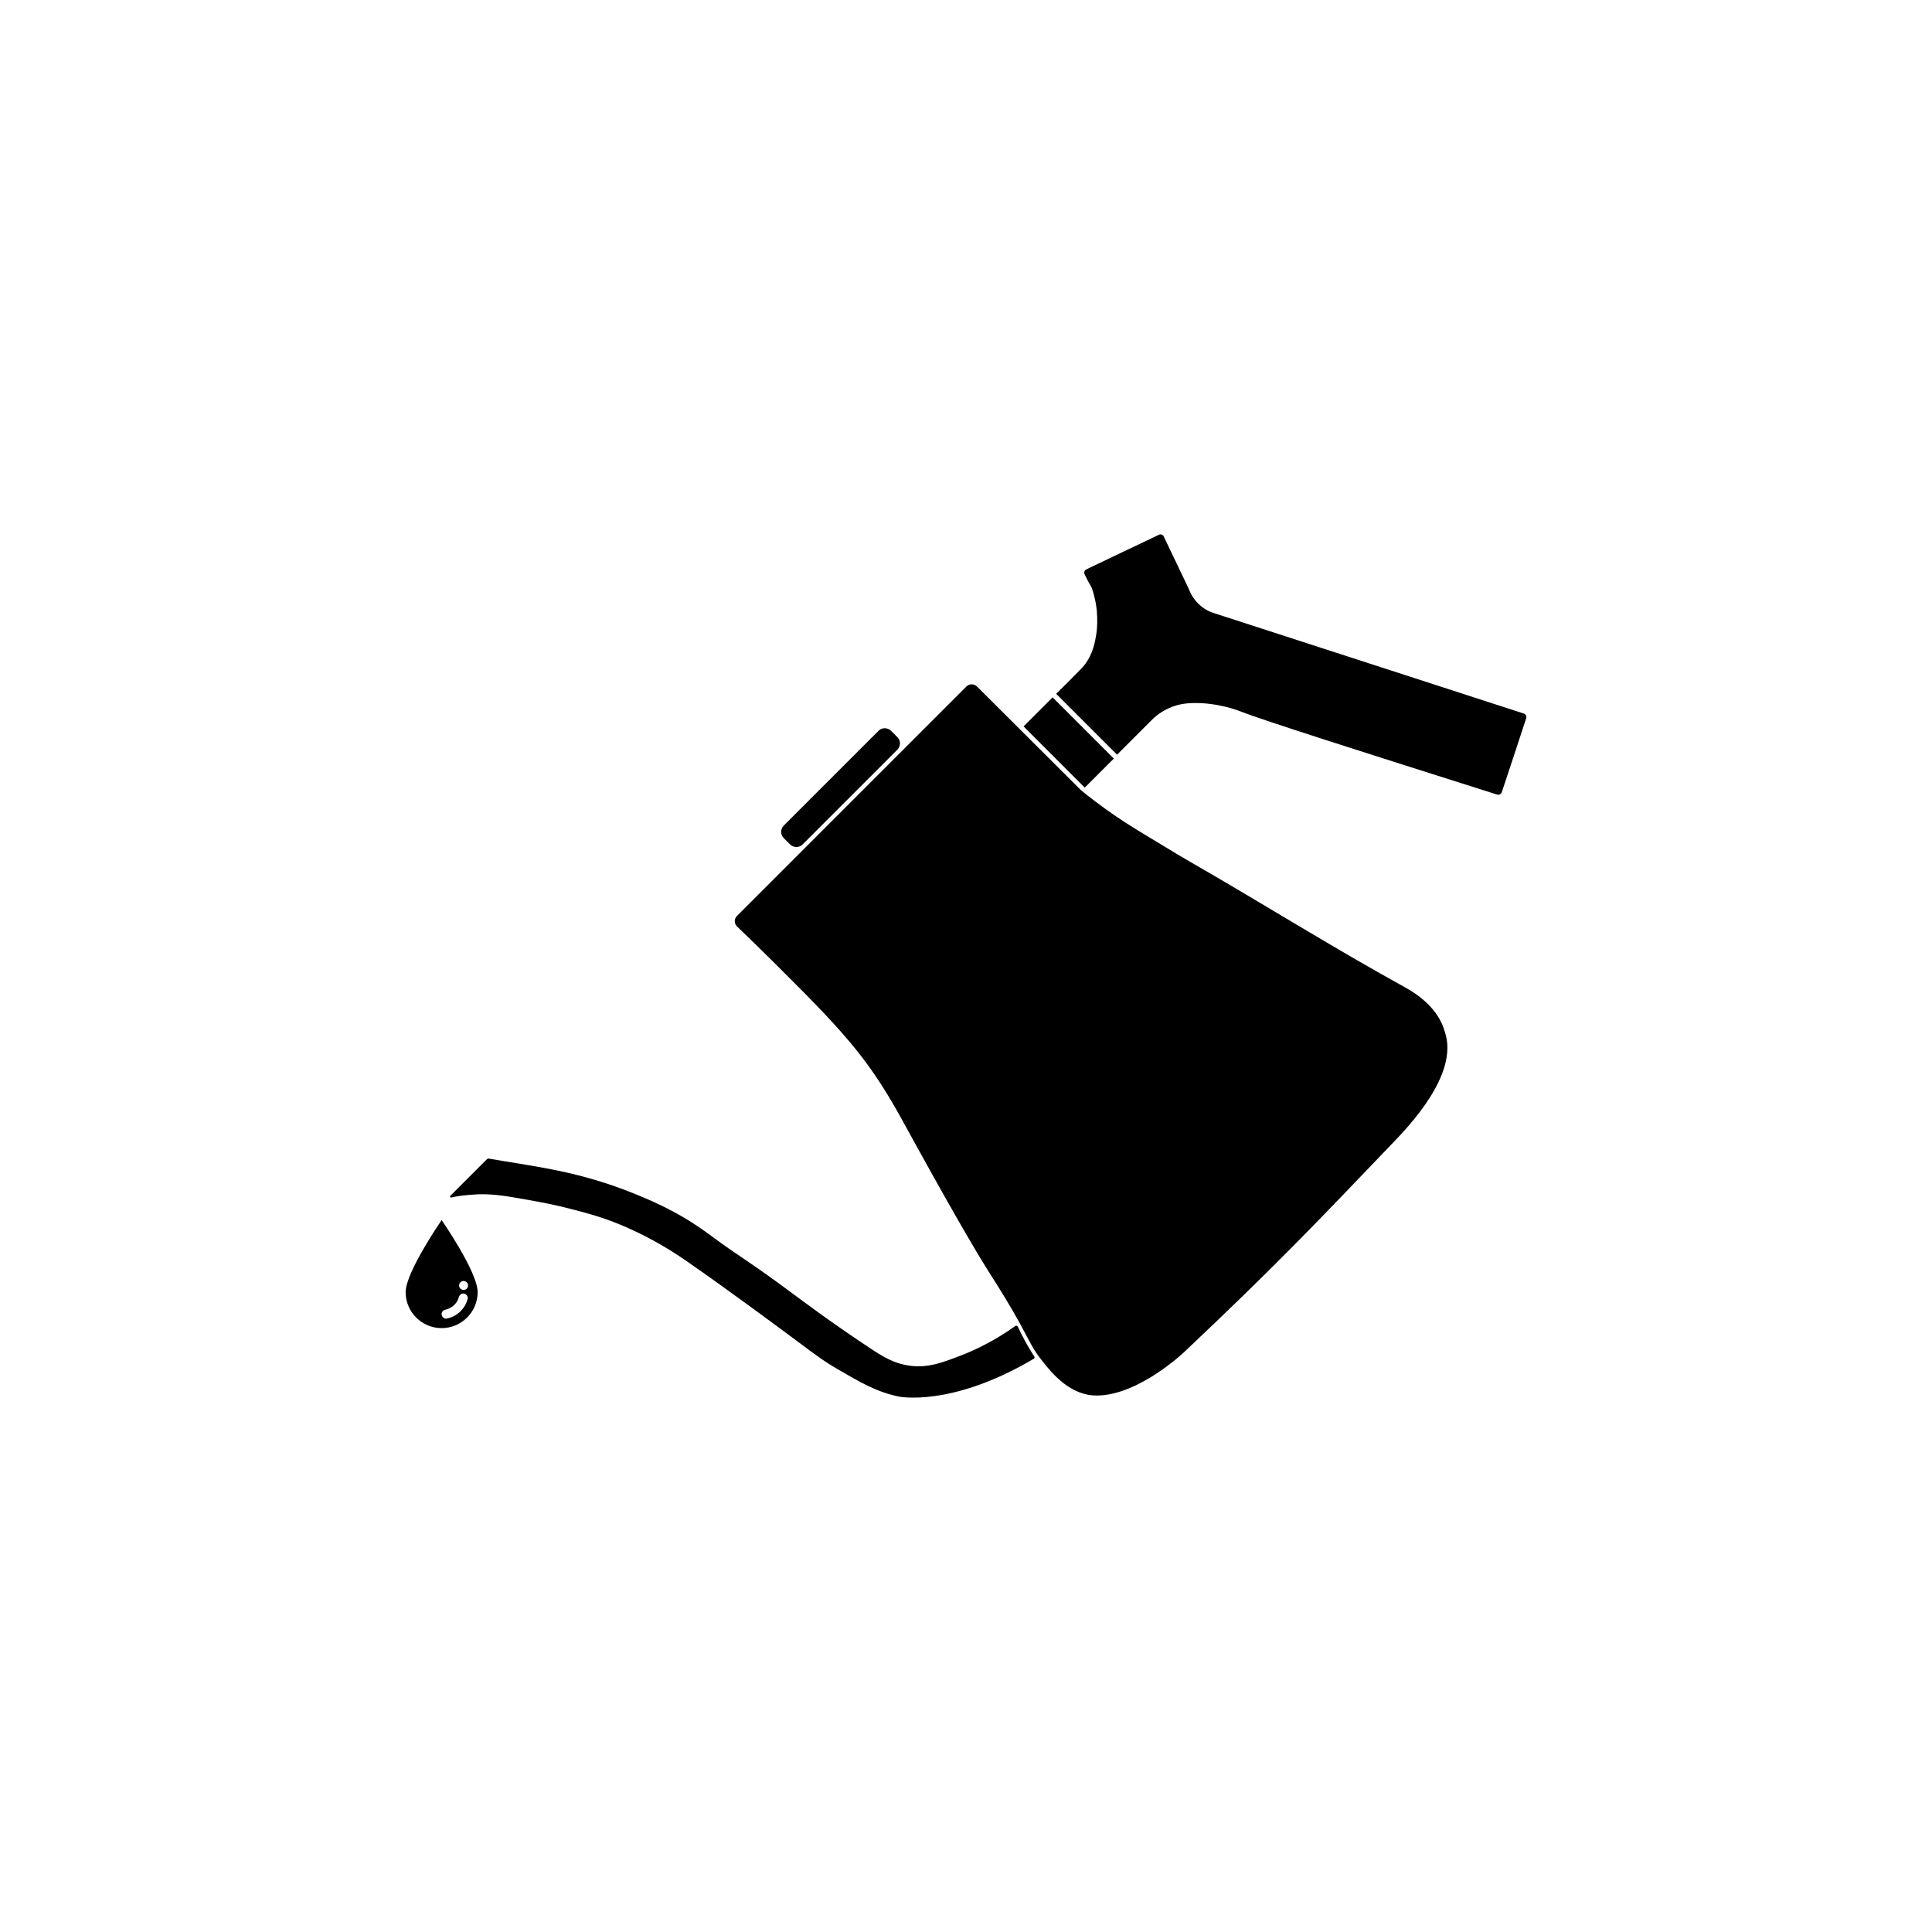 <?xml version="1.0" encoding="UTF-8" standalone="no"?>
<svg
        xmlns:inkscape="http://www.inkscape.org/namespaces/inkscape"
        xmlns:sodipodi="http://sodipodi.sourceforge.net/DTD/sodipodi-0.dtd"
        width="700pt"
        height="700pt"
        version="1.1"
        viewBox="0 0 700 700"
        id="svg859"
        sodipodi:docname="pour.svg"
        inkscape:version="1.2.2 (732a01da63, 2022-12-09)"
        xmlns="http://www.w3.org/2000/svg"
>
    <sodipodi:namedview
            id="namedview861"
            pagecolor="#ffffff"
            bordercolor="#000000"
            borderopacity="0.25"
            inkscape:showpageshadow="2"
            inkscape:pageopacity="0.0"
            inkscape:pagecheckerboard="0"
            inkscape:deskcolor="#d1d1d1"
            inkscape:document-units="pt"
            showgrid="false"
            inkscape:zoom="0.83142857"
            inkscape:cx="248.96907"
            inkscape:cy="370.44674"
            inkscape:window-width="1920"
            inkscape:window-height="974"
            inkscape:window-x="-11"
            inkscape:window-y="-11"
            inkscape:window-maximized="1"
            inkscape:current-layer="g857"/>
    <defs
            id="defs775">
        <symbol
                id="u"
                overflow="visible">
            <path
                    d="m18.766-1.125c-0.969 0.5-1.98 0.875-3.031 1.125-1.043 0.258-2.137 0.391-3.281 0.391-3.398 0-6.09-0.945-8.078-2.844-1.992-1.906-2.984-4.484-2.984-7.734 0-3.258 0.992-5.836 2.984-7.734 1.988-1.906 4.68-2.859 8.078-2.859 1.145 0 2.238 0.133 3.281 0.391 1.051 0.25 2.062 0.625 3.031 1.125v4.219c-0.98-0.656-1.945-1.141-2.891-1.453-0.949-0.312-1.949-0.469-3-0.469-1.875 0-3.352 0.605-4.422 1.812-1.074 1.199-1.609 2.856-1.609 4.969 0 2.106 0.535 3.762 1.609 4.969 1.07 1.199 2.547 1.797 4.422 1.797 1.051 0 2.051-0.148 3-0.453 0.945-0.312 1.91-0.801 2.891-1.469z"
                    id="path712"/>
        </symbol>
        <symbol
                id="c"
                overflow="visible">
            <path
                    d="m13.734-11.141c-0.438-0.195-0.871-0.344-1.297-0.438-0.418-0.102-0.84-0.156-1.266-0.156-1.262 0-2.231 0.406-2.906 1.219-0.68 0.805-1.016 1.953-1.016 3.453v7.062h-4.891v-15.312h4.891v2.516c0.625-1 1.344-1.727 2.156-2.188 0.82-0.469 1.801-0.703 2.938-0.703 0.164 0 0.344 0.012 0.531 0.031 0.195 0.012 0.477 0.039 0.844 0.078z"
                    id="path715"/>
        </symbol>
        <symbol
                id="a"
                overflow="visible">
            <path
                    d="m17.641-7.703v1.406h-11.453c0.125 1.148 0.539 2.008 1.25 2.578 0.707 0.574 1.703 0.859 2.984 0.859 1.031 0 2.082-0.148 3.156-0.453 1.082-0.312 2.191-0.773 3.328-1.391v3.766c-1.156 0.438-2.312 0.766-3.469 0.984-1.156 0.227-2.312 0.344-3.469 0.344-2.773 0-4.93-0.703-6.469-2.109-1.531-1.406-2.297-3.379-2.297-5.922 0-2.5 0.754-4.461 2.266-5.891 1.508-1.438 3.582-2.156 6.219-2.156 2.406 0 4.332 0.73 5.781 2.188 1.445 1.449 2.172 3.383 2.172 5.797zm-5.031-1.625c0-0.926-0.273-1.672-0.812-2.234-0.543-0.57-1.25-0.859-2.125-0.859-0.949 0-1.719 0.266-2.312 0.797s-0.965 1.297-1.109 2.297z"
                    id="path718"/>
        </symbol>
        <symbol
                id="g"
                overflow="visible">
            <path
                    d="m9.219-6.891c-1.023 0-1.793 0.172-2.312 0.516-0.512 0.344-0.766 0.855-0.766 1.531 0 0.625 0.207 1.117 0.625 1.469 0.414 0.344 0.988 0.516 1.719 0.516 0.926 0 1.703-0.328 2.328-0.984 0.633-0.664 0.953-1.492 0.953-2.484v-0.562zm7.469-1.844v8.734h-4.922v-2.266c-0.656 0.93-1.398 1.605-2.219 2.031-0.824 0.414-1.824 0.625-3 0.625-1.586 0-2.871-0.457-3.859-1.375-0.992-0.926-1.484-2.129-1.484-3.609 0-1.789 0.613-3.102 1.844-3.938 1.238-0.844 3.18-1.266 5.828-1.266h2.891v-0.391c0-0.77-0.309-1.332-0.922-1.688-0.617-0.363-1.57-0.547-2.859-0.547-1.055 0-2.031 0.105-2.938 0.312-0.898 0.211-1.73 0.523-2.5 0.938v-3.734c1.039-0.25 2.086-0.441 3.141-0.578 1.062-0.133 2.125-0.203 3.188-0.203 2.758 0 4.75 0.547 5.969 1.641 1.227 1.086 1.844 2.856 1.844 5.312z"
                    id="path721"/>
        </symbol>
        <symbol
                id="e"
                overflow="visible">
            <path
                    d="m7.703-19.656v4.344h5.047v3.5h-5.047v6.5c0 0.711 0.141 1.188 0.422 1.438s0.836 0.375 1.672 0.375h2.516v3.5h-4.188c-1.938 0-3.312-0.398-4.125-1.203-0.805-0.812-1.203-2.18-1.203-4.109v-6.5h-2.422v-3.5h2.422v-4.344z"
                    id="path724"/>
        </symbol>
        <symbol
                id="f"
                overflow="visible">
            <path
                    d="m12.766-13.078v-8.203h4.922v21.281h-4.922v-2.219c-0.668 0.906-1.406 1.57-2.219 1.984s-1.758 0.625-2.828 0.625c-1.887 0-3.434-0.75-4.641-2.25-1.211-1.5-1.812-3.426-1.812-5.781 0-2.363 0.602-4.297 1.812-5.797 1.207-1.5 2.754-2.25 4.641-2.25 1.062 0 2 0.215 2.812 0.641 0.82 0.43 1.566 1.086 2.234 1.969zm-3.219 9.922c1.039 0 1.836-0.379 2.391-1.141 0.551-0.77 0.828-1.883 0.828-3.344 0-1.457-0.277-2.566-0.828-3.328-0.555-0.77-1.352-1.156-2.391-1.156-1.043 0-1.84 0.387-2.391 1.156-0.555 0.762-0.828 1.871-0.828 3.328 0 1.461 0.273 2.574 0.828 3.344 0.551 0.762 1.348 1.141 2.391 1.141z"
                    id="path727"/>
        </symbol>
        <symbol
                id="j"
                overflow="visible">
            <path
                    d="m10.5-3.156c1.051 0 1.852-0.379 2.406-1.141 0.551-0.77 0.828-1.883 0.828-3.344 0-1.457-0.277-2.566-0.828-3.328-0.555-0.77-1.355-1.156-2.406-1.156-1.055 0-1.859 0.387-2.422 1.156-0.555 0.773-0.828 1.883-0.828 3.328 0 1.449 0.273 2.559 0.828 3.328 0.562 0.773 1.367 1.156 2.422 1.156zm-3.25-9.922c0.676-0.883 1.422-1.539 2.234-1.969 0.82-0.426 1.766-0.641 2.828-0.641 1.895 0 3.445 0.75 4.656 2.25 1.207 1.5 1.812 3.434 1.812 5.797 0 2.356-0.605 4.281-1.812 5.781-1.211 1.5-2.762 2.25-4.656 2.25-1.062 0-2.008-0.211-2.828-0.625-0.812-0.426-1.559-1.086-2.234-1.984v2.219h-4.891v-21.281h4.891z"
                    id="path730"/>
        </symbol>
        <symbol
                id="d"
                overflow="visible">
            <path
                    d="m0.344-15.312h4.891l4.125 10.391 3.5-10.391h4.891l-6.438 16.766c-0.648 1.695-1.402 2.883-2.266 3.562-0.867 0.688-2 1.031-3.406 1.031h-2.844v-3.219h1.531c0.832 0 1.438-0.137 1.812-0.406 0.383-0.262 0.68-0.73 0.891-1.406l0.141-0.422z"
                    id="path733"/>
        </symbol>
        <symbol
                id="i"
                overflow="visible">
            <path
                    d="m0.141-20.406h18.812v3.969h-6.766v16.438h-5.266v-16.438h-6.781z"
                    id="path736"/>
        </symbol>
        <symbol
                id="h"
                overflow="visible">
            <path
                    d="m2.359-21.281h4.891v21.281h-4.891z"
                    id="path739"/>
        </symbol>
        <symbol
                id="b"
                overflow="visible">
            <path
                    d="m9.641-12.188c-1.086 0-1.914 0.391-2.484 1.172-0.574 0.781-0.859 1.906-0.859 3.375s0.285 2.594 0.859 3.375c0.57 0.773 1.398 1.156 2.484 1.156 1.062 0 1.875-0.383 2.438-1.156 0.57-0.781 0.859-1.906 0.859-3.375s-0.289-2.594-0.859-3.375c-0.562-0.781-1.375-1.172-2.438-1.172zm0-3.5c2.633 0 4.691 0.715 6.172 2.141 1.477 1.418 2.219 3.387 2.219 5.906 0 2.512-0.742 4.481-2.219 5.906-1.48 1.418-3.539 2.125-6.172 2.125-2.648 0-4.715-0.707-6.203-2.125-1.492-1.426-2.234-3.394-2.234-5.906 0-2.519 0.742-4.488 2.234-5.906 1.488-1.426 3.555-2.141 6.203-2.141z"
                    id="path742"/>
        </symbol>
        <symbol
                id="t"
                overflow="visible">
            <path
                    d="m2.578-20.406h6.688l4.656 10.922 4.672-10.922h6.688v20.406h-4.984v-14.938l-4.703 11.016h-3.328l-4.703-11.016v14.938h-4.984z"
                    id="path745"/>
        </symbol>
        <symbol
                id="s"
                overflow="visible">
            <path
                    d="m12.422-21.281v3.219h-2.703c-0.688 0-1.172 0.125-1.453 0.375-0.273 0.25-0.406 0.688-0.406 1.312v1.062h4.188v3.5h-4.188v11.812h-4.891v-11.812h-2.438v-3.5h2.438v-1.062c0-1.664 0.461-2.898 1.391-3.703 0.926-0.801 2.367-1.203 4.328-1.203z"
                    id="path748"/>
        </symbol>
        <symbol
                id="r"
                overflow="visible">
            <path
                    d="m16.547-12.766c0.613-0.945 1.348-1.672 2.203-2.172 0.852-0.5 1.789-0.75 2.812-0.75 1.758 0 3.098 0.547 4.016 1.641 0.926 1.086 1.391 2.656 1.391 4.719v9.328h-4.922v-7.984-0.359c0.008-0.133 0.016-0.32 0.016-0.562 0-1.082-0.164-1.863-0.484-2.344-0.312-0.488-0.824-0.734-1.531-0.734-0.93 0-1.648 0.387-2.156 1.156-0.512 0.762-0.773 1.867-0.781 3.312v7.516h-4.922v-7.984c0-1.695-0.148-2.785-0.438-3.266-0.293-0.488-0.812-0.734-1.562-0.734-0.938 0-1.664 0.387-2.172 1.156-0.512 0.762-0.766 1.859-0.766 3.297v7.531h-4.922v-15.312h4.922v2.234c0.602-0.863 1.289-1.516 2.062-1.953 0.781-0.438 1.641-0.656 2.578-0.656 1.062 0 2 0.258 2.812 0.766 0.812 0.512 1.426 1.23 1.844 2.156z"
                    id="path751"/>
        </symbol>
        <symbol
                id="q"
                overflow="visible">
            <path
                    d="m17.75-9.328v9.328h-4.922v-7.109c0-1.344-0.031-2.266-0.094-2.766s-0.168-0.867-0.312-1.109c-0.188-0.312-0.449-0.555-0.781-0.734-0.324-0.176-0.695-0.266-1.109-0.266-1.023 0-1.824 0.398-2.406 1.188-0.586 0.781-0.875 1.871-0.875 3.266v7.531h-4.891v-21.281h4.891v8.203c0.738-0.883 1.52-1.539 2.344-1.969 0.832-0.426 1.75-0.641 2.75-0.641 1.77 0 3.113 0.547 4.031 1.641 0.914 1.086 1.375 2.656 1.375 4.719z"
                    id="path754"/>
        </symbol>
        <symbol
                id="p"
                overflow="visible">
            <path
                    d="m2.578-20.406h5.875l7.422 14v-14h4.984v20.406h-5.875l-7.422-14v14h-4.984z"
                    id="path757"/>
        </symbol>
        <symbol
                id="o"
                overflow="visible">
            <path
                    d="m2.188-5.969v-9.344h4.922v1.531c0 0.836-0.008 1.875-0.016 3.125-0.012 1.25-0.016 2.086-0.016 2.5 0 1.242 0.031 2.133 0.094 2.672 0.07 0.543 0.18 0.934 0.328 1.172 0.207 0.324 0.473 0.574 0.797 0.75 0.32 0.168 0.691 0.25 1.109 0.25 1.02 0 1.82-0.391 2.406-1.172 0.582-0.781 0.875-1.867 0.875-3.266v-7.562h4.891v15.312h-4.891v-2.219c-0.742 0.898-1.523 1.559-2.344 1.984-0.824 0.414-1.734 0.625-2.734 0.625-1.762 0-3.106-0.539-4.031-1.625-0.93-1.082-1.391-2.66-1.391-4.734z"
                    id="path760"/>
        </symbol>
        <symbol
                id="n"
                overflow="visible">
            <path
                    d="m17.75-9.328v9.328h-4.922v-7.141c0-1.32-0.031-2.234-0.094-2.734s-0.168-0.867-0.312-1.109c-0.188-0.312-0.449-0.555-0.781-0.734-0.324-0.176-0.695-0.266-1.109-0.266-1.023 0-1.824 0.398-2.406 1.188-0.586 0.781-0.875 1.871-0.875 3.266v7.531h-4.891v-15.312h4.891v2.234c0.738-0.883 1.52-1.539 2.344-1.969 0.832-0.426 1.75-0.641 2.75-0.641 1.77 0 3.113 0.547 4.031 1.641 0.914 1.086 1.375 2.656 1.375 4.719z"
                    id="path763"/>
        </symbol>
        <symbol
                id="m"
                overflow="visible">
            <path
                    d="m2.578-20.406h8.734c2.594 0 4.582 0.578 5.969 1.734 1.395 1.148 2.094 2.789 2.094 4.922 0 2.137-0.699 3.781-2.094 4.938-1.387 1.156-3.375 1.734-5.969 1.734h-3.484v7.078h-5.25zm5.25 3.812v5.703h2.922c1.02 0 1.805-0.25 2.359-0.75 0.562-0.5 0.844-1.203 0.844-2.109 0-0.914-0.281-1.617-0.844-2.109-0.555-0.488-1.34-0.734-2.359-0.734z"
                    id="path766"/>
        </symbol>
        <symbol
                id="l"
                overflow="visible">
            <path
                    d="m2.359-15.312h4.891v15.031c0 2.051-0.496 3.617-1.484 4.703-0.98 1.082-2.406 1.625-4.281 1.625h-2.422v-3.219h0.859c0.926 0 1.562-0.211 1.906-0.625 0.352-0.418 0.531-1.246 0.531-2.484zm0-5.969h4.891v4h-4.891z"
                    id="path769"/>
        </symbol>
        <symbol
                id="k"
                overflow="visible">
            <path
                    d="m14.719-14.828v3.984c-0.656-0.457-1.324-0.797-2-1.016-0.668-0.219-1.359-0.328-2.078-0.328-1.367 0-2.434 0.402-3.203 1.203-0.762 0.793-1.141 1.906-1.141 3.344 0 1.43 0.379 2.543 1.141 3.344 0.77 0.793 1.836 1.188 3.203 1.188 0.758 0 1.484-0.109 2.172-0.328 0.688-0.227 1.32-0.566 1.906-1.016v4c-0.762 0.281-1.539 0.488-2.328 0.625-0.781 0.145-1.574 0.219-2.375 0.219-2.762 0-4.922-0.707-6.484-2.125-1.555-1.414-2.328-3.383-2.328-5.906 0-2.531 0.773-4.504 2.328-5.922 1.562-1.414 3.723-2.125 6.484-2.125 0.801 0 1.594 0.074 2.375 0.219 0.781 0.137 1.555 0.352 2.328 0.641z"
                    id="path772"/>
        </symbol>
    </defs>
    <g
            id="g857">
        <path
                d="m 504.696,414.057 c -28.613,29.906 -42.895,44.914 -75.766,75.938 0,0 -16.238,15.398 -31.191,15.625 -0.391,0 -1.062,0 -1.961,-0.055 -9.129,-0.84 -15.344,-8.848 -18.762,-13.273 -2.969,-3.809 -3.641,-5.769 -7.449,-12.711 -3.137,-5.769 -7.168,-12.32 -11.367,-18.871 -4.594,-7.281 -13.441,-22.289 -31.586,-55.383 -8.734,-15.848 -15.734,-24.922 -26.152,-36.176 -5.039,-5.488 -12.992,-13.383 -18.762,-19.152 -5.769,-5.769 -10.809,-10.641 -14.672,-14.336 -1.062,-1.008 -1.062,-2.742 -0.055,-3.754 l 83.215,-83.215 c 1.008,-1.008 2.688,-1.008 3.754,0 12.602,12.543 25.199,25.09 37.742,37.633 0.055,0.055 0.113,0.113 0.223,0.168 6.383,5.207 11.871,8.961 15.848,11.535 5.098,3.305 13.887,8.457 18.258,11.145 0.223,0.168 1.008,0.617 2.07,1.23 0.727,0.449 1.625,0.953 3.137,1.848 26.039,14.953 51.52,30.969 77.84,45.473 4.871,2.688 12.152,7.785 14.449,16.184 5.156,15.23 -12.988,34.047 -18.812,40.148 z m -179.59,-147 -2.238,-2.238 c -1.289,-1.289 -3.359,-1.289 -4.594,0 l -34.273,34.273 c -1.289,1.289 -1.289,3.359 0,4.594 l 2.238,2.238 c 1.289,1.289 3.359,1.289 4.594,0 l 34.273,-34.273 c 1.289,-1.289 1.289,-3.359 0,-4.594 z m 56.277,-14.391 -10.527,10.527 22.176,22.176 10.527,-10.527 z m 1.289,-1.289 22.062,22.062 c 4.144,-4.144 8.23,-8.23 12.375,-12.375 1.398,-1.457 3.922,-3.586 7.617,-4.984 2.688,-1.008 5.098,-1.289 7.281,-1.344 8.902,-0.281 16.633,2.688 16.969,2.856 9.07,3.527 44.297,14.727 93.465,30.297 0.672,0.223 1.457,-0.168 1.68,-0.84 2.969,-8.961 5.938,-17.863 8.848,-26.824 0.223,-0.672 -0.168,-1.457 -0.84,-1.68 -37.52,-12.152 -75.039,-24.359 -112.62,-36.512 -2.688,-0.895 -4.258,-2.297 -5.207,-3.191 -2.016,-1.902 -3.078,-4.09 -3.586,-5.488 -3.023,-6.328 -6.047,-12.656 -9.07,-18.984 -0.336,-0.672 -1.121,-0.953 -1.734,-0.617 -8.793,4.199 -17.586,8.344 -26.32,12.543 -0.672,0.336 -0.953,1.121 -0.617,1.793 0.727,1.344 1.121,2.406 2.07,3.922 0.617,1.008 0.953,2.129 1.512,4.426 1.734,6.719 0.672,13.215 0.672,13.215 -0.449,2.742 -1.121,7.113 -4.199,11.145 -0.391,0.559 -0.785,0.953 -2.574,2.801 -3.191,3.246 -5.824,5.879 -7.785,7.781 z m -8.176,240.97 c 0.113,-0.055 0.223,-0.168 0.223,-0.168 0.168,-0.223 0.168,-0.504 0,-0.727 -1.062,-1.68 -2.184,-3.473 -3.246,-5.434 -1.008,-1.848 -1.902,-3.586 -2.688,-5.32 -0.168,-0.391 -0.617,-0.504 -0.953,-0.223 -7.894,5.602 -15.062,8.902 -20.215,10.863 -6.496,2.465 -11.09,4.144 -17.078,3.586 -6.328,-0.617 -10.695,-3.359 -16.129,-7 -13.551,-9.016 -23.688,-16.633 -26.039,-18.367 -17.414,-12.992 -19.266,-13.328 -31.078,-22.062 -1.625,-1.176 -5.266,-3.922 -10.641,-7 -1.062,-0.617 -3.473,-1.961 -7,-3.695 -10.305,-4.984 -20.215,-8.121 -21.672,-8.566 -11.594,-3.641 -21.336,-5.207 -30.742,-6.777 0,0 -8.398,-1.344 -10.191,-1.68 -0.223,-0.055 -0.391,0.055 -0.559,0.168 l -13.273,13.273 c 0,0 -0.617,0.895 0.559,0.617 1.121,-0.281 3.414,-0.617 3.414,-0.617 1.457,-0.168 3.586,-0.391 6.16,-0.504 4.871,-0.113 8.68,0.391 15.062,1.512 7.617,1.344 12.32,2.184 19.098,3.977 5.602,1.457 10.586,2.801 17.023,5.434 0.84,0.336 4.031,1.68 8.23,3.754 7.894,3.977 13.551,7.84 15.902,9.465 14.672,10.137 34.441,24.809 40.602,29.398 6.664,4.984 9.52,7.113 14.281,9.855 7.894,4.594 13.832,8.121 21.895,9.855 -0.168,-0.008 18.926,4.191 49.055,-13.617 z m -214.48,-50.289 c 0,0 13.047,18.816 13.047,26.098 0,7.223 -5.879,13.047 -13.047,13.047 -7.168,0 -13.047,-5.824 -13.047,-13.047 0,-7.223 13.047,-26.098 13.047,-26.098 z m 7.953,22.066 c -0.895,0 -1.625,0.727 -1.625,1.625 0,0.895 0.727,1.625 1.625,1.625 0.895,0 1.625,-0.727 1.625,-1.625 0,-0.898 -0.785,-1.625 -1.625,-1.625 z m -7.953,11.984 c 0,1.062 0.953,1.848 1.902,1.625 3.641,-0.727 6.496,-3.473 7.504,-7 0.281,-1.008 -0.504,-2.07 -1.566,-2.07 -0.727,0 -1.344,0.504 -1.566,1.23 -0.617,2.352 -2.574,4.144 -4.984,4.648 -0.727,0.164 -1.289,0.781 -1.289,1.566 z"
                id="path777"/>
    </g>
</svg>

